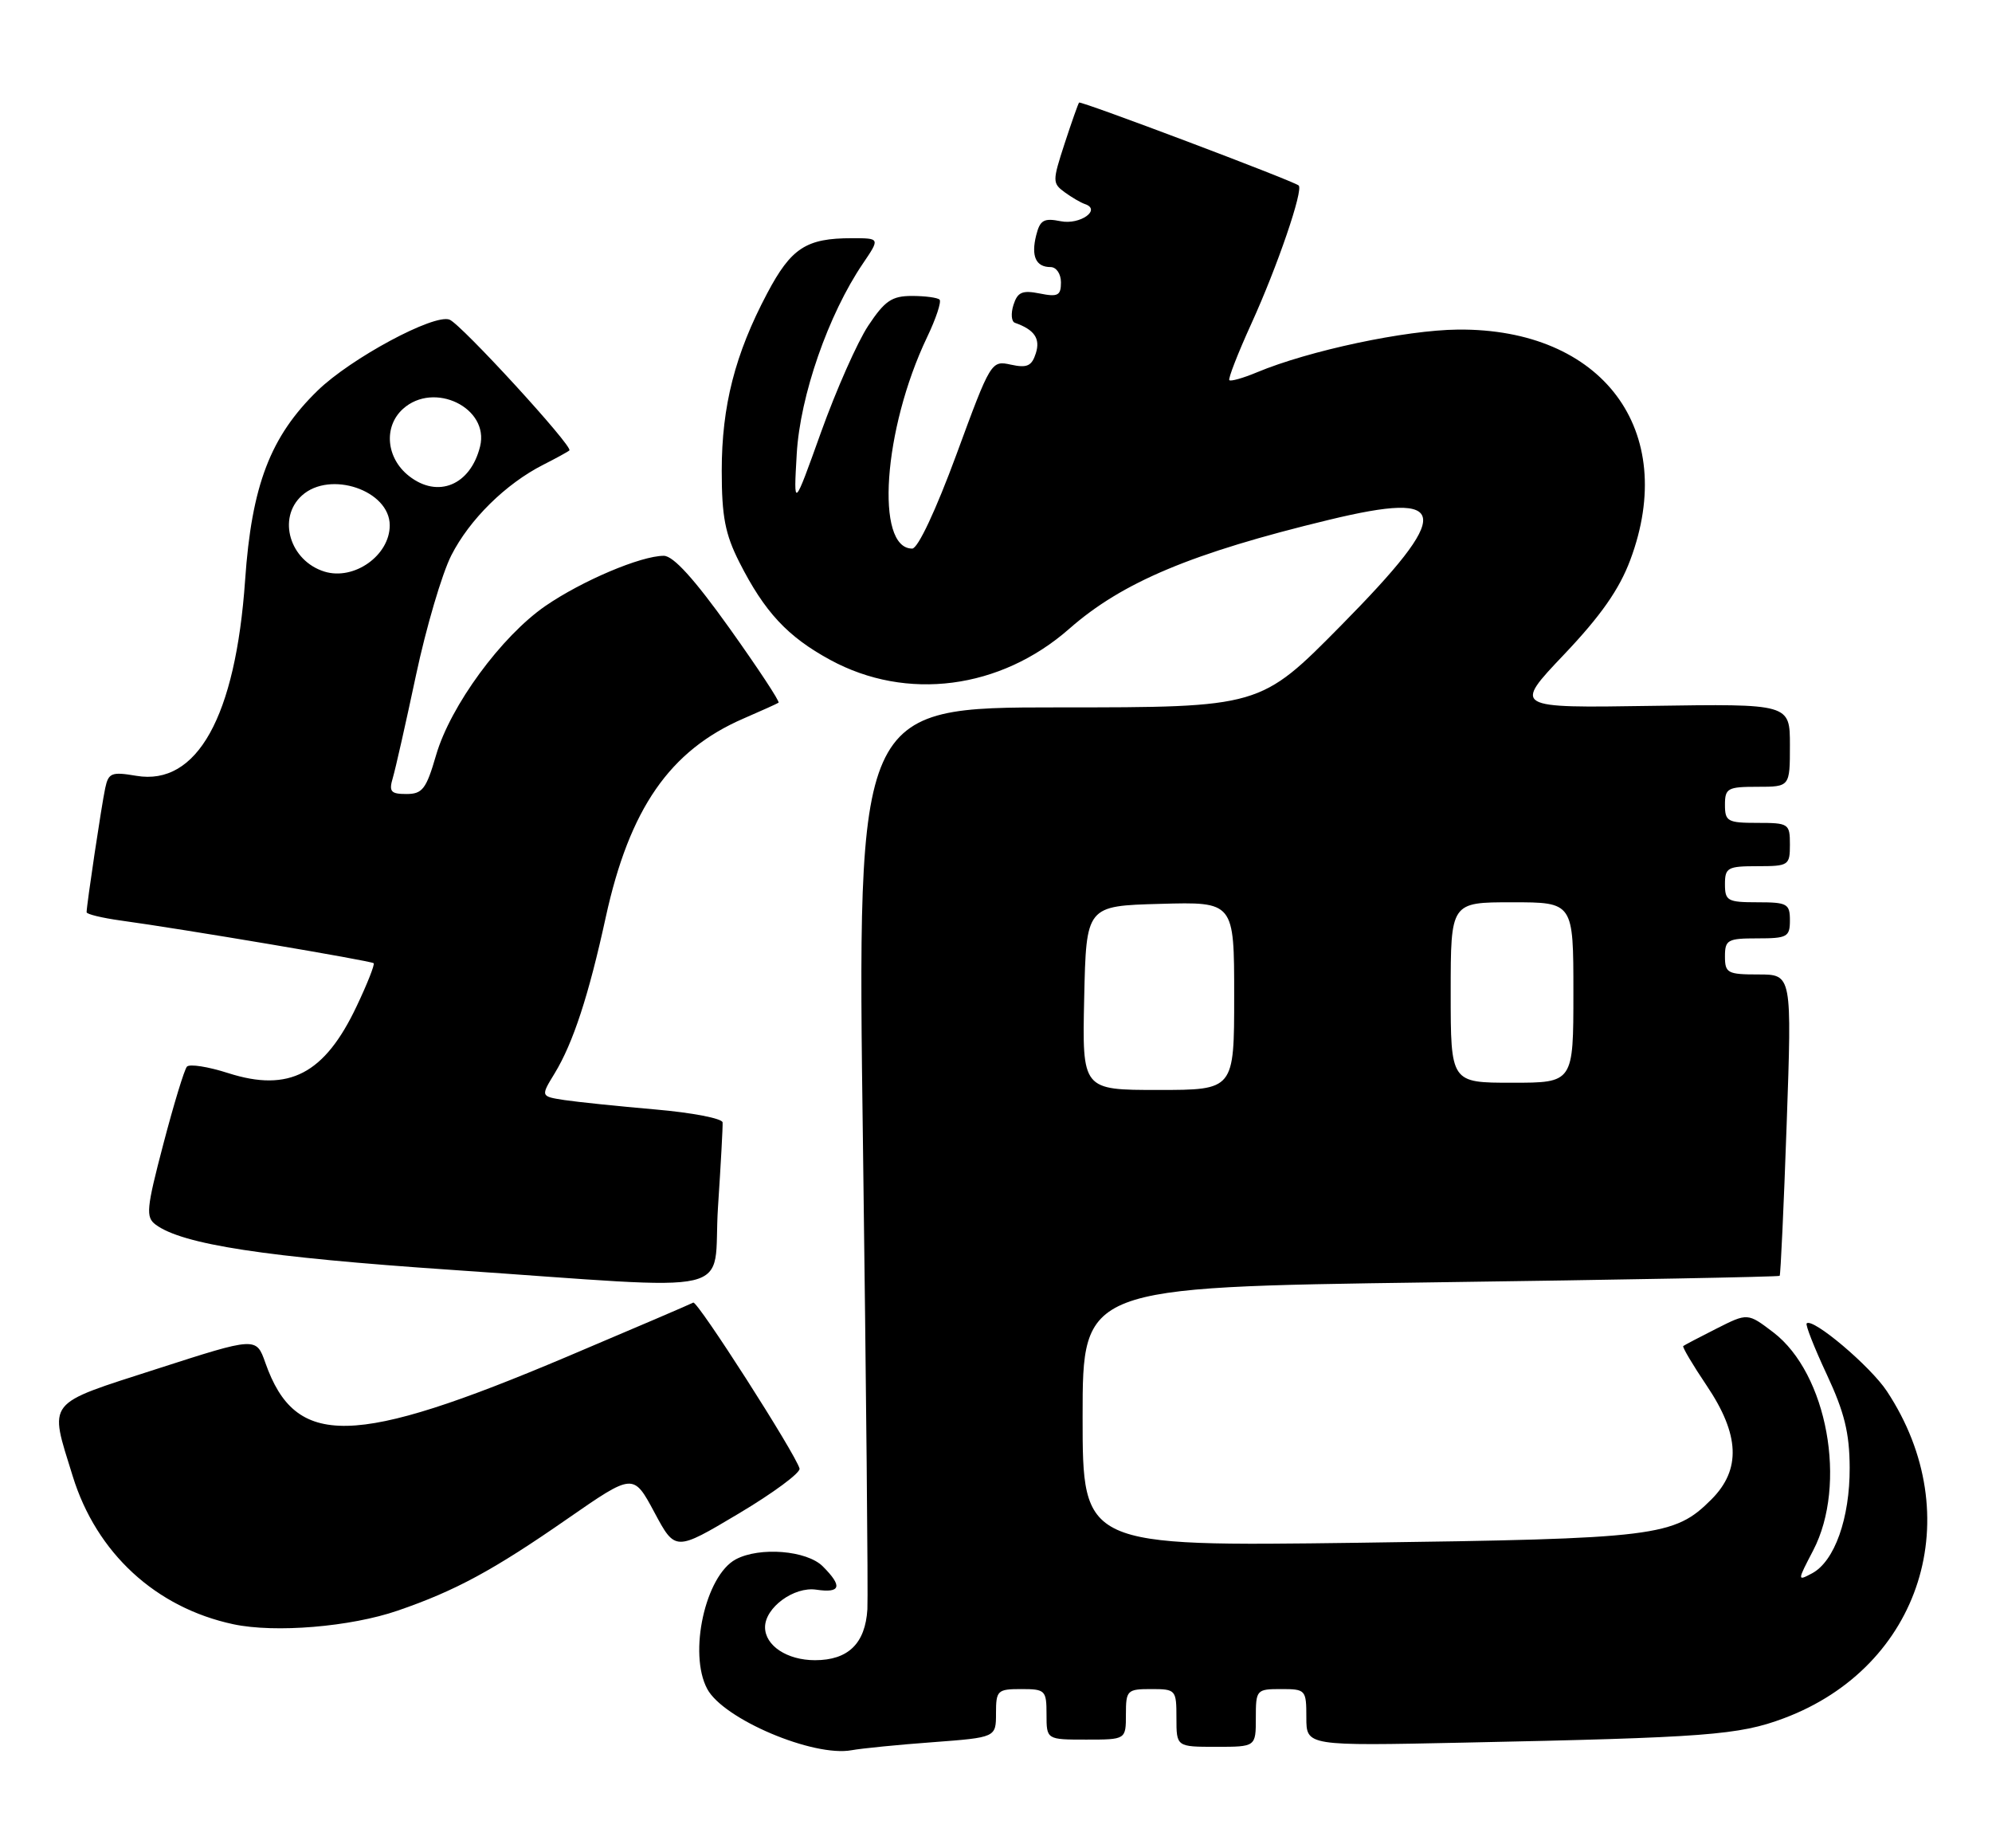 <?xml version="1.0" encoding="UTF-8" standalone="no"?>
<!DOCTYPE svg PUBLIC "-//W3C//DTD SVG 1.1//EN" "http://www.w3.org/Graphics/SVG/1.1/DTD/svg11.dtd" >
<svg xmlns="http://www.w3.org/2000/svg" xmlns:xlink="http://www.w3.org/1999/xlink" version="1.1" viewBox="0 0 276 256">
 <g >
 <path fill="currentColor"
d=" M 129.25 241.36 C 138.00 240.70 138.00 240.70 138.00 237.35 C 138.00 234.19 138.20 234.00 141.50 234.00 C 144.83 234.00 145.00 234.17 145.00 237.50 C 145.00 241.00 145.00 241.00 150.50 241.00 C 156.00 241.00 156.00 241.00 156.00 237.50 C 156.00 234.17 156.17 234.00 159.50 234.00 C 162.92 234.00 163.00 234.10 163.00 238.00 C 163.00 242.00 163.00 242.00 168.50 242.00 C 174.00 242.00 174.00 242.00 174.00 238.00 C 174.00 234.10 174.08 234.00 177.50 234.00 C 180.91 234.00 181.00 234.10 181.00 237.94 C 181.00 241.88 181.00 241.88 202.75 241.42 C 236.45 240.72 240.92 240.38 247.15 238.05 C 266.22 230.91 272.82 209.98 261.44 192.74 C 259.16 189.28 251.15 182.51 250.32 183.34 C 250.13 183.54 251.38 186.72 253.11 190.42 C 255.55 195.64 256.26 198.52 256.28 203.32 C 256.31 210.32 254.19 216.29 251.08 217.96 C 249.01 219.06 249.01 219.04 251.22 214.80 C 255.99 205.66 253.18 190.29 245.70 184.58 C 242.15 181.88 242.15 181.88 237.83 184.06 C 235.45 185.26 233.38 186.35 233.22 186.48 C 233.07 186.61 234.53 189.08 236.47 191.96 C 241.05 198.76 241.25 203.59 237.13 207.72 C 231.96 212.89 229.62 213.17 188.25 213.73 C 150.00 214.24 150.00 214.24 150.00 196.28 C 150.00 178.33 150.00 178.33 198.17 177.66 C 224.66 177.30 246.44 176.89 246.58 176.75 C 246.71 176.61 247.15 167.16 247.55 155.75 C 248.28 135.00 248.28 135.00 243.64 135.00 C 239.36 135.00 239.00 134.81 239.00 132.50 C 239.00 130.20 239.37 130.00 243.50 130.00 C 247.63 130.00 248.00 129.80 248.00 127.50 C 248.00 125.20 247.63 125.00 243.50 125.00 C 239.37 125.00 239.00 124.80 239.00 122.50 C 239.00 120.20 239.37 120.00 243.50 120.00 C 247.83 120.00 248.00 119.89 248.00 117.00 C 248.00 114.11 247.83 114.00 243.50 114.00 C 239.37 114.00 239.00 113.80 239.00 111.50 C 239.00 109.20 239.37 109.00 243.50 109.00 C 248.00 109.00 248.00 109.00 248.00 103.25 C 248.00 97.50 248.00 97.50 228.83 97.79 C 209.66 98.09 209.66 98.09 216.72 90.66 C 221.79 85.32 224.36 81.65 225.88 77.58 C 232.61 59.61 222.03 45.48 202.00 45.66 C 194.72 45.73 181.35 48.57 174.13 51.59 C 172.24 52.38 170.53 52.86 170.33 52.67 C 170.14 52.47 171.51 48.95 173.38 44.84 C 177.00 36.90 180.64 26.24 179.93 25.69 C 179.02 24.99 149.73 13.94 149.51 14.21 C 149.38 14.37 148.47 16.94 147.50 19.91 C 145.81 25.10 145.81 25.38 147.51 26.63 C 148.48 27.34 149.75 28.08 150.32 28.27 C 152.65 29.05 149.65 31.18 146.98 30.65 C 144.63 30.18 144.10 30.48 143.57 32.59 C 142.84 35.49 143.52 37.00 145.56 37.00 C 146.36 37.00 147.00 37.94 147.00 39.12 C 147.00 40.94 146.58 41.17 144.06 40.66 C 141.64 40.18 140.99 40.46 140.42 42.24 C 140.04 43.44 140.13 44.55 140.62 44.72 C 143.32 45.67 144.17 46.90 143.52 48.94 C 142.96 50.71 142.31 51.01 140.07 50.52 C 137.34 49.92 137.27 50.04 132.52 62.96 C 129.67 70.69 127.18 76.00 126.39 76.00 C 121.22 76.00 122.38 59.46 128.43 46.76 C 129.68 44.16 130.46 41.80 130.18 41.51 C 129.90 41.23 128.17 41.00 126.35 41.00 C 123.57 41.00 122.59 41.67 120.30 45.12 C 118.80 47.38 115.86 54.02 113.76 59.87 C 109.95 70.50 109.95 70.50 110.39 62.89 C 110.85 54.84 114.77 43.56 119.56 36.51 C 121.94 33.00 121.94 33.00 118.03 33.00 C 111.70 33.00 109.62 34.35 106.29 40.65 C 101.84 49.05 100.00 56.24 100.00 65.21 C 100.00 71.56 100.47 73.99 102.44 77.89 C 105.94 84.79 109.11 88.20 115.03 91.42 C 125.62 97.18 138.61 95.49 148.15 87.11 C 155.51 80.64 165.13 76.61 184.12 72.02 C 201.07 67.92 201.41 70.84 185.81 86.65 C 174.61 98.00 174.61 98.00 146.68 98.00 C 118.75 98.00 118.75 98.00 119.57 158.75 C 120.01 192.16 120.29 221.05 120.18 222.94 C 119.89 227.69 117.52 230.00 112.92 230.00 C 109.05 230.00 106.00 227.98 106.00 225.43 C 106.00 222.71 110.01 219.77 113.10 220.23 C 116.50 220.73 116.77 219.77 114.00 217.00 C 111.79 214.79 105.25 214.26 101.94 216.03 C 97.73 218.29 95.35 229.06 97.99 233.98 C 100.22 238.16 112.70 243.45 118.00 242.47 C 119.38 242.22 124.44 241.71 129.25 241.36 Z  M 55.11 223.13 C 63.09 220.39 68.37 217.53 78.62 210.41 C 87.75 204.08 87.75 204.08 90.66 209.50 C 93.56 214.92 93.56 214.92 102.31 209.71 C 107.12 206.85 110.93 204.03 110.78 203.45 C 110.25 201.44 96.61 180.13 96.05 180.46 C 95.75 180.64 87.88 184.01 78.57 187.95 C 48.91 200.50 40.95 200.66 36.77 188.81 C 35.50 185.21 35.50 185.21 21.75 189.64 C 6.16 194.67 6.79 193.87 10.07 204.49 C 13.36 215.16 21.59 222.73 32.34 225.02 C 38.12 226.25 48.58 225.38 55.11 223.13 Z  M 99.48 167.25 C 99.87 161.34 100.16 156.05 100.12 155.50 C 100.09 154.95 95.88 154.14 90.78 153.70 C 85.68 153.26 80.02 152.67 78.20 152.40 C 74.90 151.89 74.90 151.89 76.85 148.70 C 79.41 144.49 81.56 137.93 83.93 127.07 C 87.22 112.02 92.80 103.97 103.00 99.55 C 105.47 98.48 107.67 97.49 107.87 97.35 C 108.08 97.20 105.02 92.57 101.08 87.04 C 96.21 80.22 93.29 77.00 91.97 77.00 C 88.80 77.00 80.66 80.45 75.58 83.94 C 69.47 88.15 62.41 97.78 60.42 104.62 C 59.06 109.31 58.53 110.00 56.31 110.00 C 54.14 110.00 53.86 109.67 54.43 107.75 C 54.80 106.51 56.24 100.11 57.64 93.53 C 59.04 86.95 61.24 79.48 62.53 76.94 C 65.05 71.98 70.05 67.04 75.26 64.39 C 77.04 63.49 78.68 62.59 78.89 62.40 C 79.46 61.89 63.88 44.89 62.28 44.28 C 60.12 43.45 48.61 49.64 44.02 54.10 C 37.46 60.47 34.87 67.22 33.96 80.39 C 32.64 99.30 27.30 108.90 18.89 107.48 C 15.46 106.90 15.03 107.07 14.58 109.17 C 14.09 111.43 12.00 125.38 12.00 126.38 C 12.00 126.65 14.14 127.17 16.75 127.53 C 25.25 128.69 51.44 133.11 51.77 133.44 C 51.95 133.61 50.89 136.30 49.41 139.41 C 44.97 148.79 40.05 151.36 31.63 148.67 C 28.84 147.77 26.26 147.37 25.90 147.77 C 25.54 148.17 24.07 153.00 22.63 158.50 C 20.28 167.45 20.17 168.62 21.57 169.66 C 25.28 172.41 36.77 174.17 62.50 175.92 C 103.49 178.71 98.66 179.84 99.48 167.25 Z  M 150.22 138.25 C 150.50 125.50 150.50 125.50 160.75 125.22 C 171.00 124.93 171.00 124.93 171.00 137.97 C 171.00 151.00 171.00 151.00 160.47 151.00 C 149.94 151.00 149.94 151.00 150.22 138.25 Z  M 201.00 137.50 C 201.00 125.00 201.00 125.00 209.50 125.00 C 218.00 125.00 218.00 125.00 218.00 137.50 C 218.00 150.00 218.00 150.00 209.50 150.00 C 201.00 150.00 201.00 150.00 201.00 137.50 Z  M 44.96 79.19 C 40.15 77.70 38.38 71.77 41.83 68.65 C 45.72 65.13 54.00 67.93 54.00 72.78 C 54.00 76.95 49.06 80.45 44.96 79.19 Z  M 56.66 65.94 C 53.50 63.46 53.11 59.11 55.83 56.65 C 60.13 52.76 67.83 56.50 66.52 61.84 C 65.20 67.21 60.67 69.10 56.66 65.94 Z "/>
</g>
</svg>